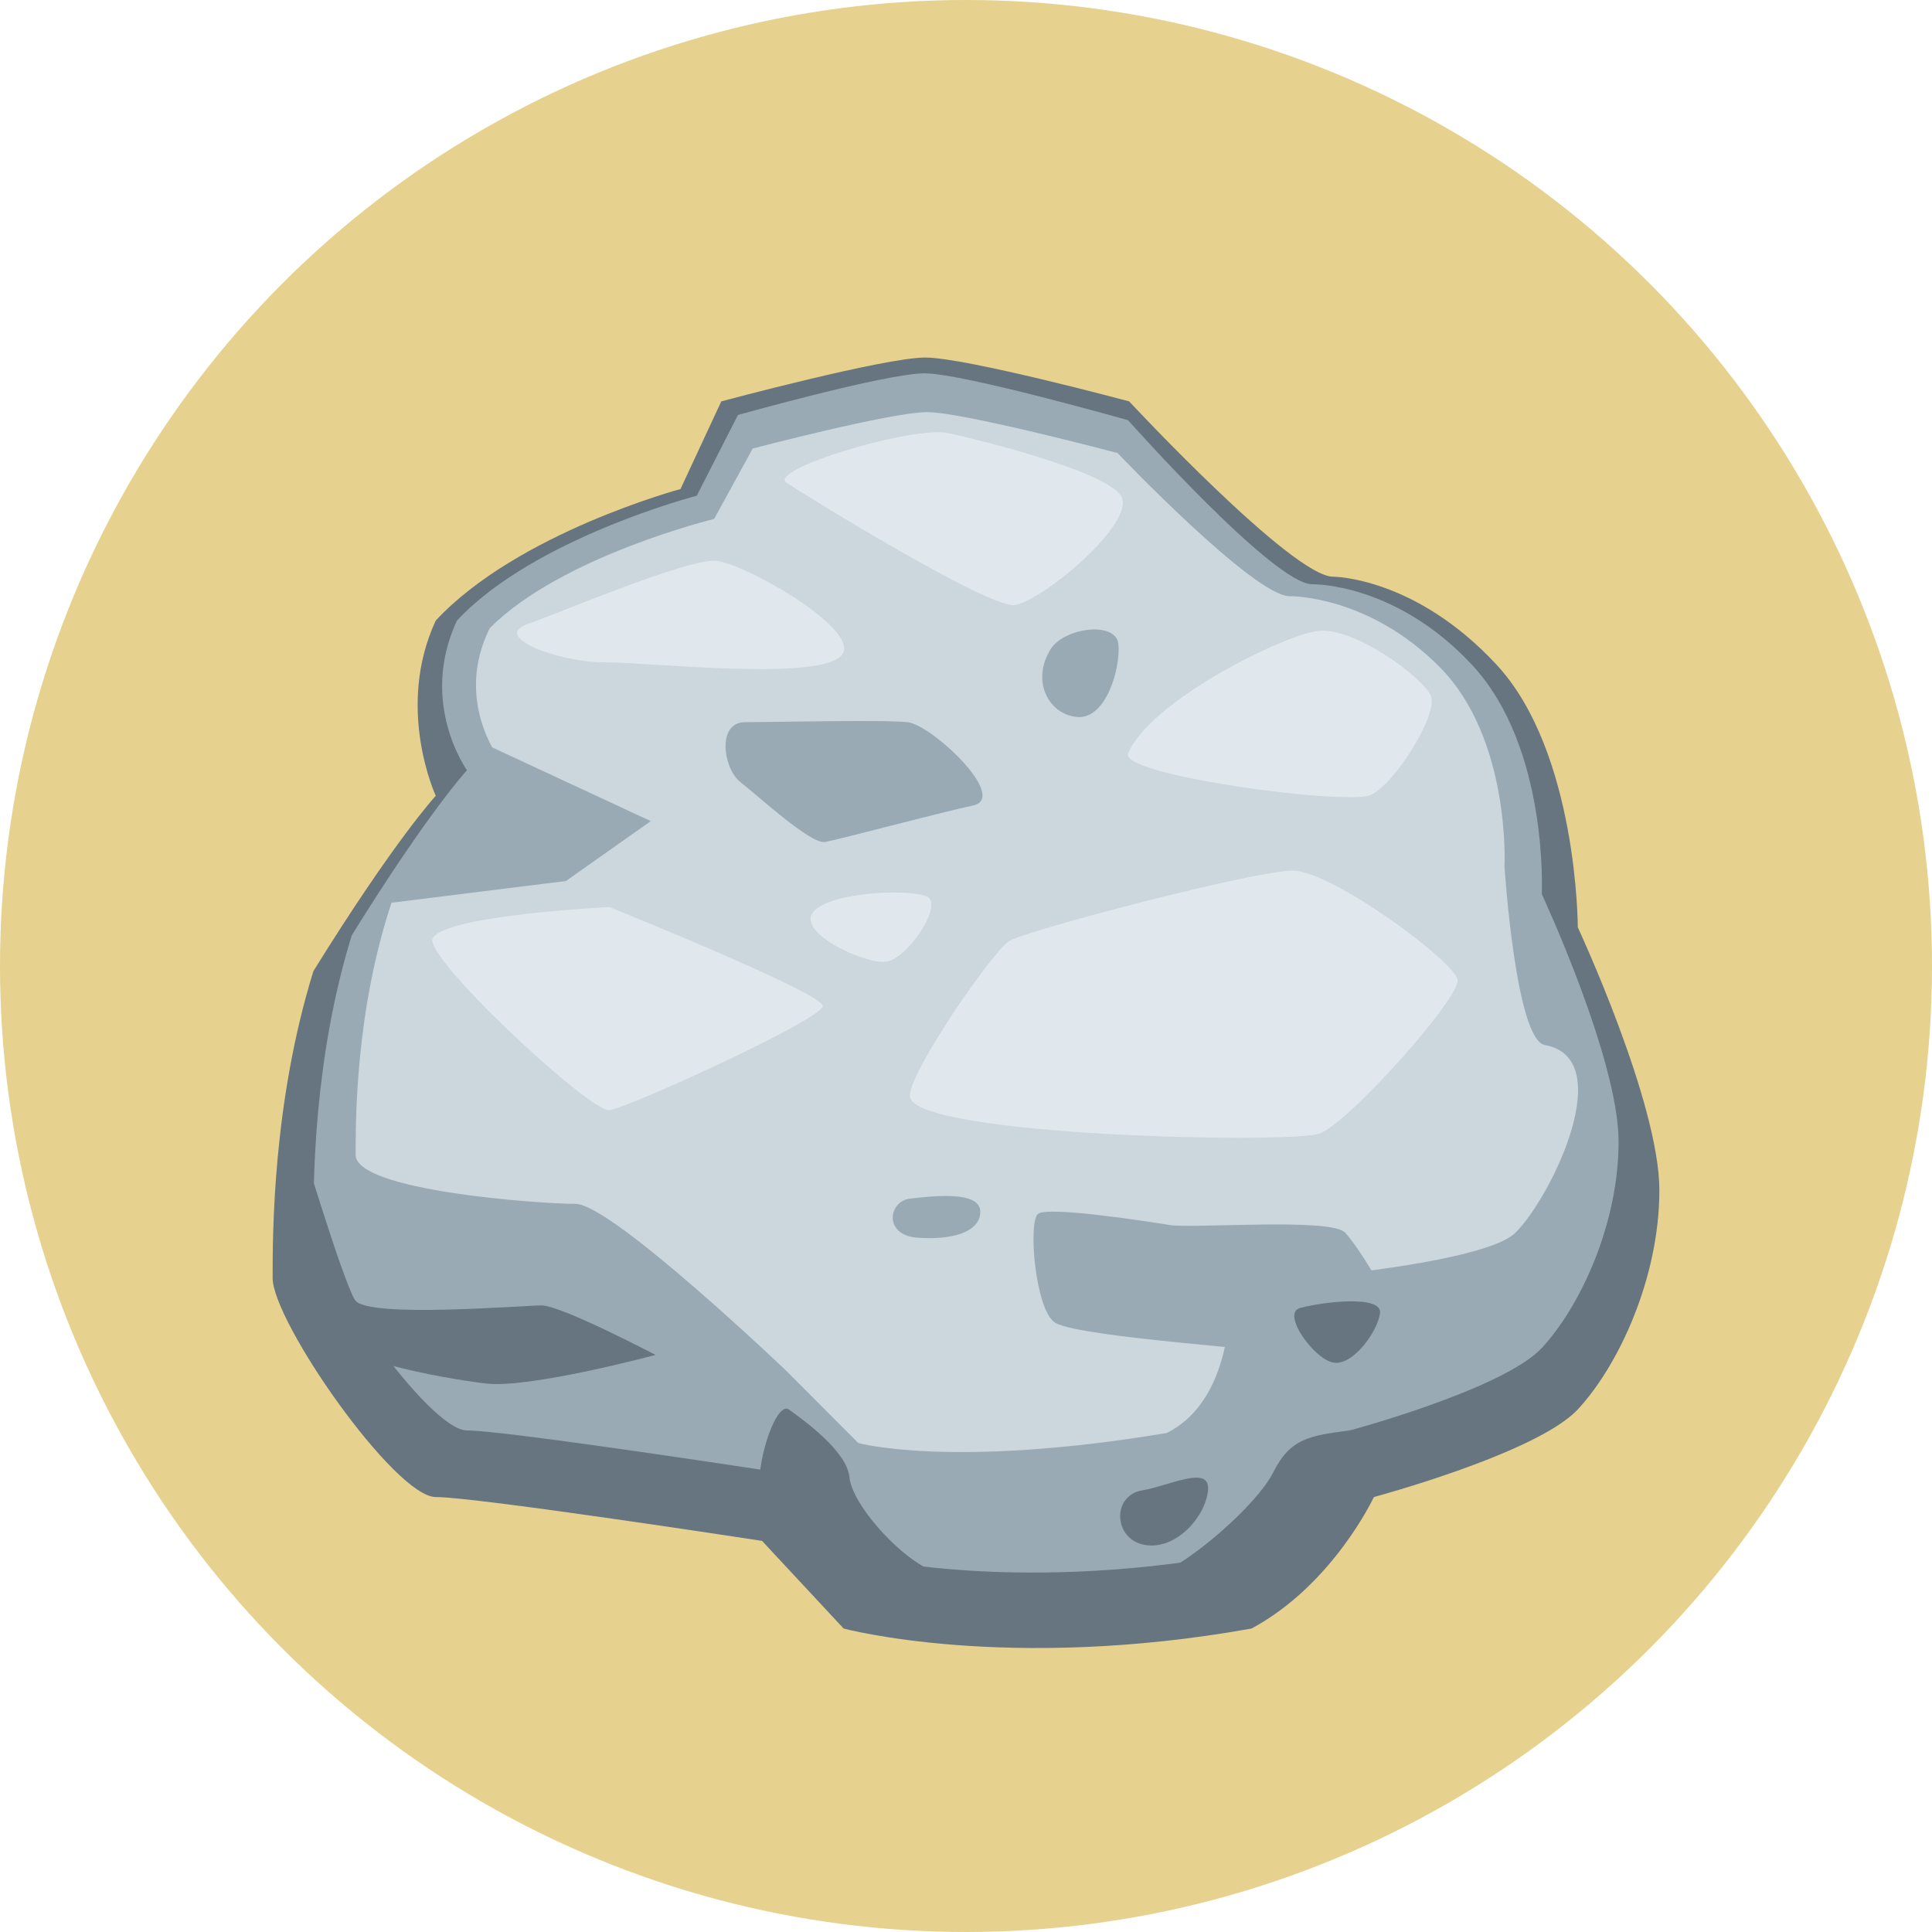 <svg xmlns="http://www.w3.org/2000/svg" width="500" height="500" fill="none" viewBox="0 0 500 500"><circle id="Ellipse 1" cx="250" cy="250" r="250" fill="#E6D28E"/><g id="rock-svg 1"><path id="Vector" fill="#66757F" d="M186.667 103.879C186.667 103.879 228.889 92.532 239.444 92.532C250 92.532 292.222 103.879 292.222 103.879C292.222 103.879 334.444 149.247 345 149.247C345 149.247 366.111 149.247 387.222 171.931C408.333 194.615 408.333 239.983 408.333 239.983C408.333 239.983 429.444 285.351 429.444 308.034C429.444 330.718 418.889 353.402 408.333 364.749C397.778 376.097 355.556 387.433 355.556 387.433C355.556 387.433 345 410.117 323.889 421.464C260.556 432.812 218.333 421.464 218.333 421.464L197.222 398.781C197.222 398.781 123.333 387.433 112.778 387.433C102.222 387.433 70.555 342.066 70.555 330.718C70.555 319.371 70.555 285.351 81.111 251.319C102.222 217.288 112.778 205.952 112.778 205.952C112.778 205.952 102.222 183.278 112.778 160.594C133.889 137.911 176.111 126.563 176.111 126.563L186.667 103.879V103.879Z"/><path id="Vector_2" fill="#99AAB5" d="M190.984 107.394C190.984 107.394 229.332 96.617 239.265 96.617C249.198 96.617 291.937 108.746 291.937 108.746C291.937 108.746 329.663 151.2 339.596 151.2C339.596 151.2 361.108 150.725 380.984 172.089C400.86 193.454 399.013 231.38 399.013 231.38C399.013 231.38 418.889 274.088 418.889 295.442C418.889 316.796 408.956 338.16 399.023 348.842C389.091 359.524 349.349 370.196 349.349 370.196C349.349 370.196 339.416 391.55 319.54 402.232C259.933 412.914 220.191 402.232 220.191 402.232L200.326 380.878C200.326 380.878 130.786 370.196 120.853 370.196C110.92 370.196 81.111 327.478 81.111 316.796C81.111 306.113 81.111 274.077 91.044 242.041C110.92 210.005 120.853 199.333 120.853 199.333C120.853 199.333 108.313 181.991 118.246 160.626C138.111 139.272 180.323 128.284 180.323 128.284L190.984 107.394V107.394Z"/><path id="Vector_3" fill="#CCD6DD" d="M194.805 116.071C194.805 116.071 230.673 106.656 239.962 106.656C249.251 106.656 289.224 117.243 289.224 117.243C289.224 117.243 324.501 154.303 333.79 154.303C333.79 154.303 353.909 153.892 372.497 172.533C391.075 191.174 389.365 224.287 389.365 224.287C389.365 224.287 392.268 269.095 399.794 270.446C418.899 273.866 401.557 309.639 392.268 318.959C382.979 328.28 318.273 332.439 318.273 332.439C318.273 332.439 320.553 361.519 301.965 370.851C246.221 380.171 222.112 373.447 222.112 373.447L203.534 354.806C203.534 354.806 158.251 311.56 148.962 311.56C139.673 311.56 92.036 308.193 92.036 298.872C92.036 289.552 92.036 261.579 101.325 233.618C119.903 205.656 129.202 196.325 129.202 196.325C129.202 196.325 117.475 181.178 126.764 162.537C145.342 143.896 184.819 134.301 184.819 134.301L194.805 116.071Z"/><path id="Vector_4" fill="#99AAB5" d="M126.394 192.968L168.416 212.507L146.461 228.002L101.346 233.618L126.394 192.968Z"/><path id="Vector_5" fill="#66757F" d="M76.857 292.022C76.857 292.022 88.774 331.774 91.909 336.492C95.044 341.211 135.177 337.843 140.191 337.843C145.204 337.843 169.662 350.647 169.662 350.647C169.662 350.647 137.056 359.408 125.772 358.057C114.488 356.706 85.154 351.439 82.504 343.902C79.855 336.366 76.857 292.022 76.857 292.022V292.022Z"/><path id="Vector_6" fill="#E1E8ED" d="M137.056 161.302C142.228 159.666 177.811 144.455 185.337 145.131C192.863 145.806 224.846 163.993 217.32 170.063C209.794 176.132 168.406 171.414 156.499 171.414C144.592 171.414 126.394 164.669 137.056 161.302ZM111.976 242.833C115.174 236.806 157.755 234.747 157.755 234.747C157.755 234.747 212.939 256.988 212.939 260.355C212.939 263.722 162.779 286.638 157.755 287.303C152.731 287.968 109.463 247.551 111.976 242.833V242.833ZM235.507 283.936C234.515 278.606 256.829 246.2 261.221 243.508C265.612 240.817 324.554 225.311 334.582 225.311C344.609 225.311 376.593 248.892 377.226 253.61C377.849 258.328 349.011 290.671 341.485 293.362C333.959 296.064 237.386 294.038 235.507 283.936ZM291.948 194.984C289.573 200.653 348.388 208.464 354.658 205.762C360.928 203.07 372.212 184.872 370.333 180.154C368.454 175.436 350.267 161.956 340.862 163.307C331.447 164.669 297.584 181.516 291.948 194.984V194.984ZM245.546 112.113C250.802 113.242 285.678 121.549 290.069 128.284C294.46 135.018 269.38 155.908 262.477 156.583C255.584 157.259 208.548 128.284 203.534 124.917C198.521 121.549 236.13 110.086 245.546 112.113Z"/><path id="Vector_7" fill="#66757F" d="M197.887 391.064C193.496 384.33 200.399 362.089 204.157 364.781C207.915 367.473 219.209 375.558 219.832 382.303C220.455 389.038 231.749 401.842 239.898 405.884C248.047 409.927 292.571 409.927 300.097 407.236C307.623 404.544 325.177 389.713 329.568 380.952C333.959 372.191 339.026 371.547 349.349 370.186C359.672 368.824 369.637 379.094 355.556 387.433C341.485 395.772 326.433 410.603 308.879 413.97C291.325 417.337 234.262 420.039 224.223 415.997C214.185 411.954 197.887 391.064 197.887 391.064V391.064Z"/><path id="Vector_8" fill="#99AAB5" d="M273.222 342.403C267.934 339.564 265.96 316.067 268.683 314.114C271.407 312.162 296.824 316.067 302.725 317.038C308.626 318.009 344.483 315.086 348.114 318.991C351.745 322.897 360.496 337.21 363.546 345.813C366.597 354.426 346.752 353.128 339.036 351.175C331.32 349.222 280.484 346.309 273.222 342.403V342.403ZM192.863 186.899C199.756 186.899 228.604 186.223 234.874 186.899C241.144 187.574 261.21 206.437 251.805 208.464C242.4 210.491 217.32 217.225 213.552 217.901C209.783 218.576 195.998 205.772 191.607 202.405C187.226 199.027 185.347 186.899 192.863 186.899V186.899ZM271.882 168.036C275.365 162.431 288.813 160.626 289.436 166.685C290.058 172.754 286.301 186.223 278.774 185.548C271.248 184.883 266.857 176.122 271.882 168.036V168.036ZM235.507 310.209C241.767 309.459 253.694 308.182 253.694 313.576C253.694 318.97 246.168 320.986 237.386 320.311C228.614 319.646 229.86 310.884 235.507 310.209Z"/><path id="Vector_9" fill="#E1E8ED" d="M211.05 235.423C216.528 230.715 235.507 230.029 239.898 232.056C244.289 234.082 234.884 248.227 229.237 248.902C223.59 249.567 204.78 240.806 211.05 235.423V235.423Z"/><path id="Vector_10" fill="#66757F" d="M336.461 338.508C342.72 336.83 357.783 335.141 357.149 339.859C356.527 344.578 350.257 353.339 345.232 352.663C340.208 351.988 331.447 339.859 336.461 338.508ZM295.706 385.681C302.63 384.531 313.259 378.947 312.637 385.681C312.014 392.416 304.488 401.177 296.328 399.836C288.179 398.485 287.557 387.022 295.706 385.681V385.681Z"/></g></svg>